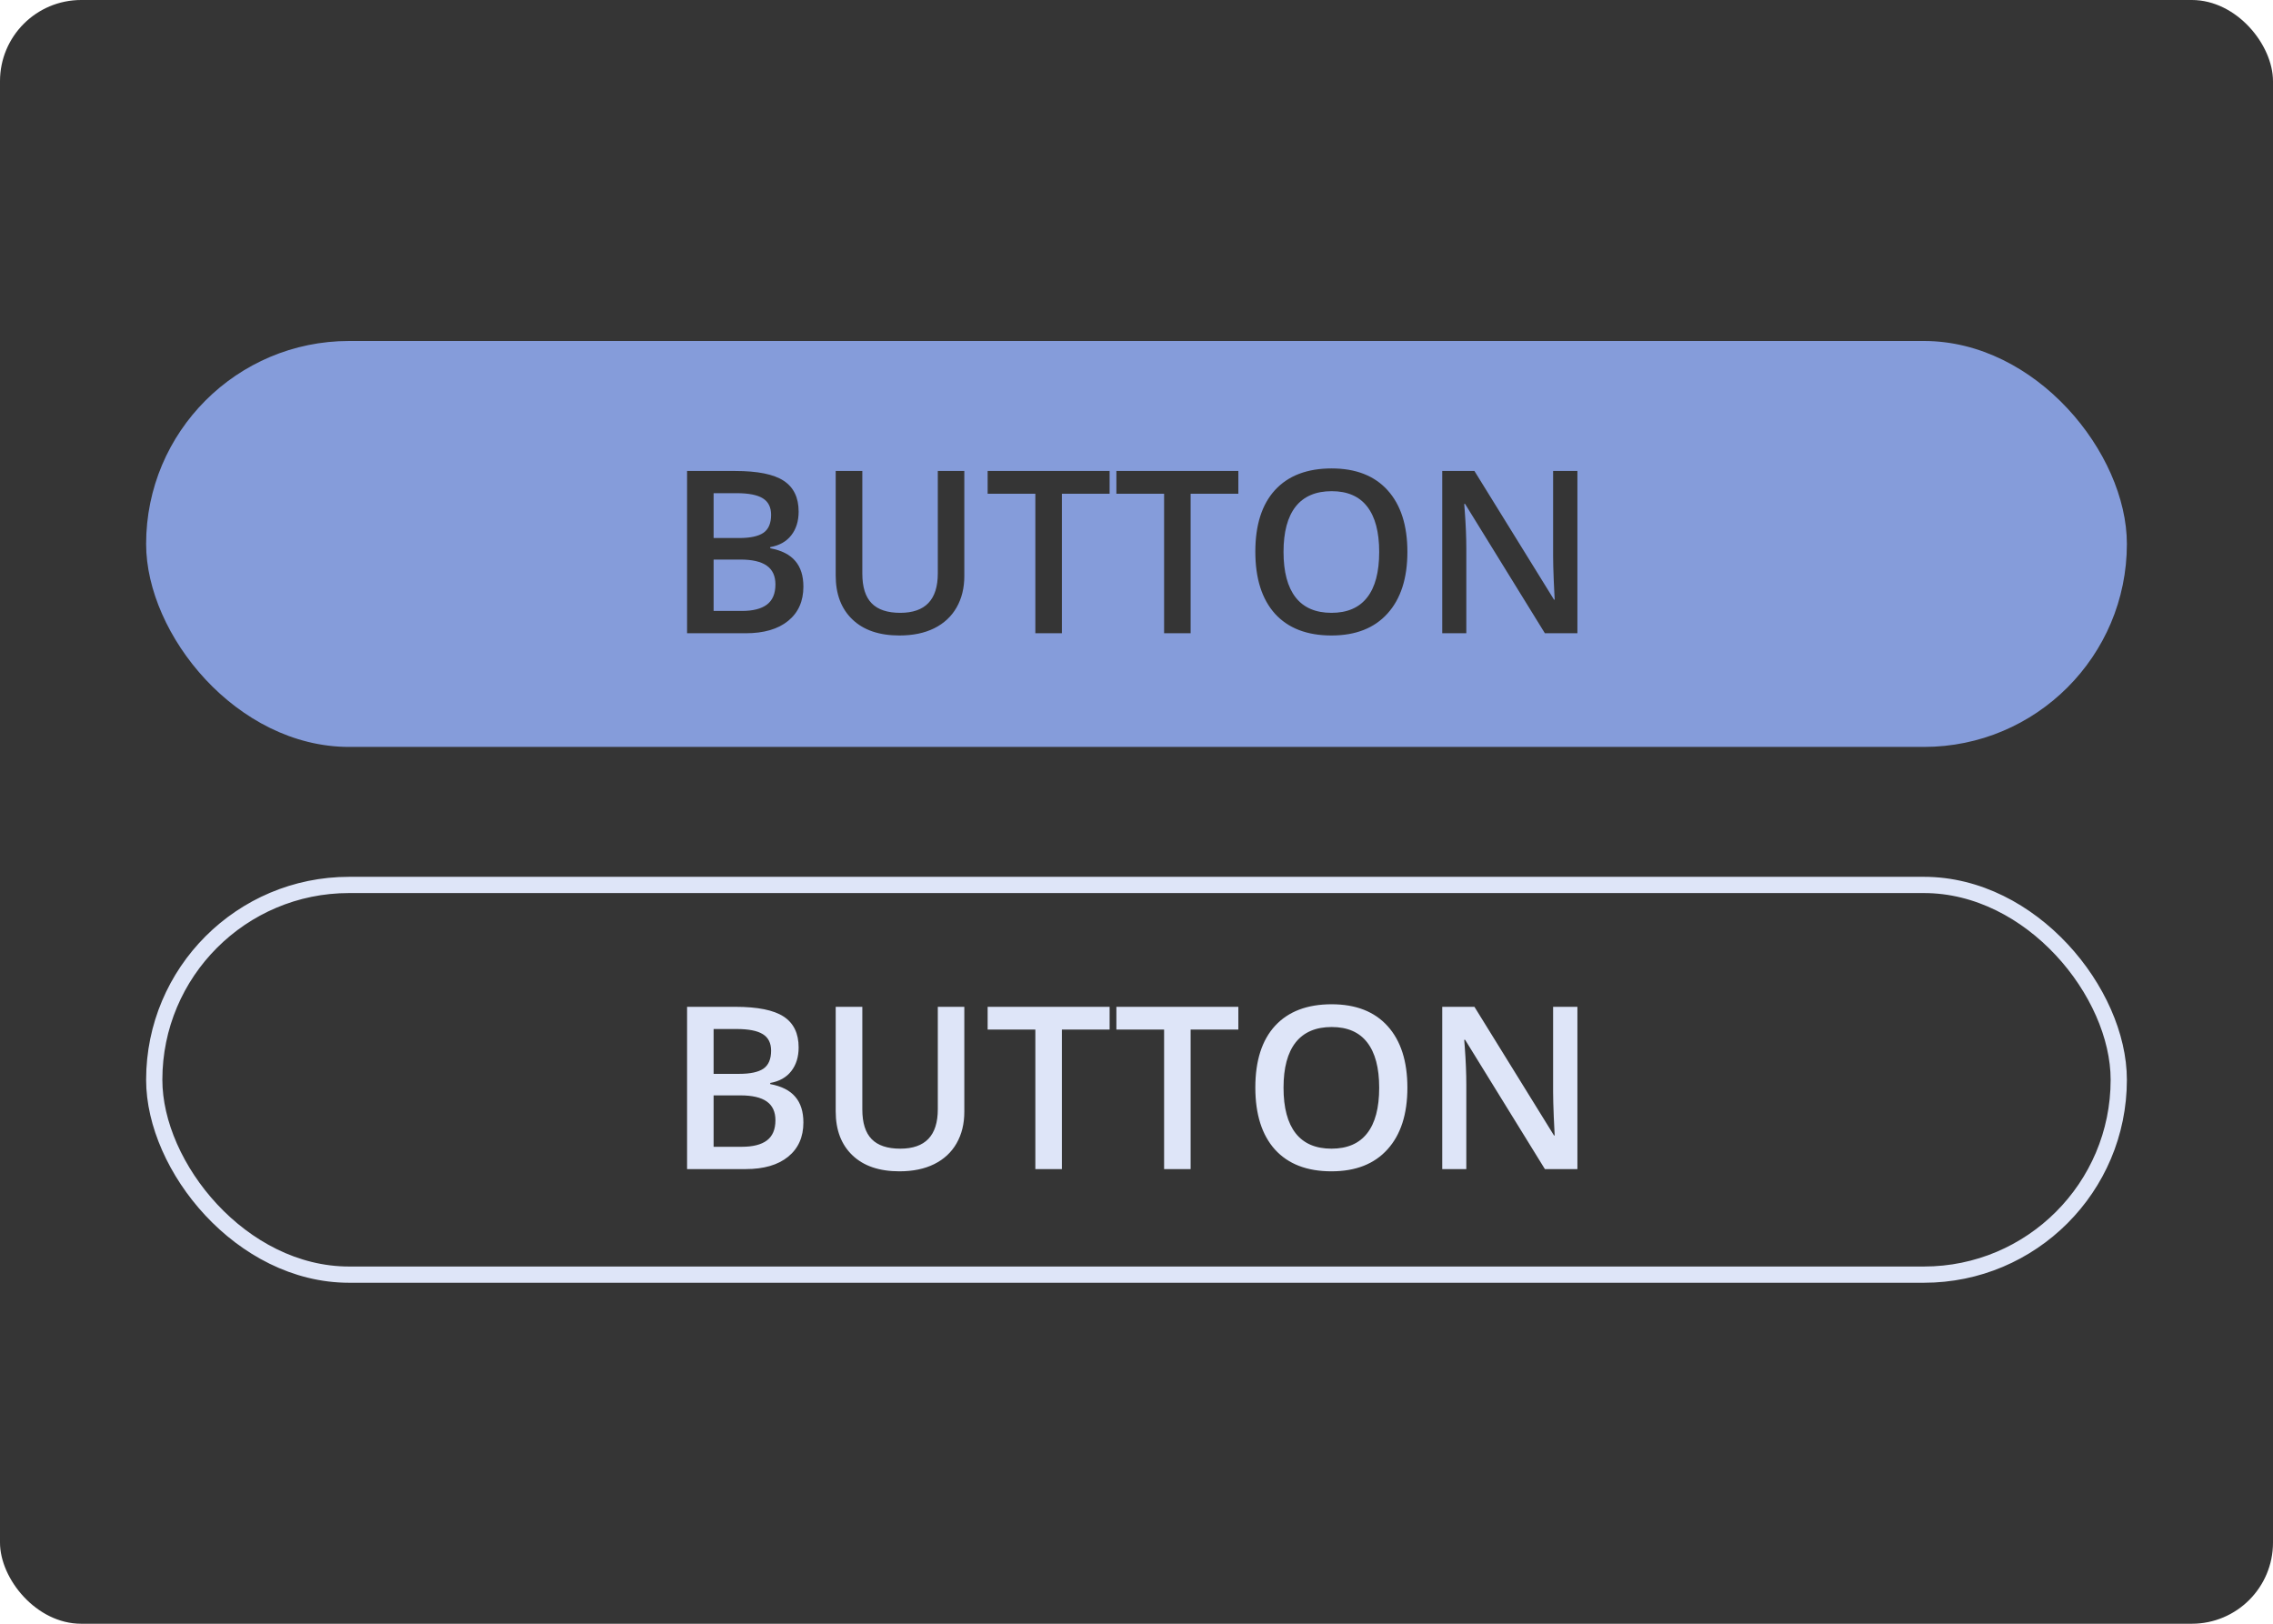 <svg width="140" height="100" viewBox="0 0 140 100" fill="none" xmlns="http://www.w3.org/2000/svg">
<rect width="140" height="100" rx="5" fill="#353535"/>
<rect x="9" y="21" width="122" height="25" rx="12.5" fill="#859CDA"/>
<path d="M42.319 29.006H45.286C46.662 29.006 47.656 29.206 48.267 29.607C48.882 30.009 49.19 30.642 49.19 31.508C49.19 32.091 49.039 32.577 48.738 32.964C48.438 33.351 48.005 33.595 47.44 33.695V33.764C48.141 33.896 48.656 34.158 48.984 34.55C49.317 34.937 49.483 35.464 49.483 36.129C49.483 37.027 49.169 37.731 48.54 38.241C47.916 38.747 47.045 39 45.929 39H42.319V29.006ZM43.953 33.135H45.525C46.209 33.135 46.708 33.028 47.023 32.813C47.337 32.595 47.494 32.226 47.494 31.706C47.494 31.237 47.323 30.897 46.981 30.688C46.644 30.478 46.106 30.373 45.368 30.373H43.953V33.135ZM43.953 34.461V37.626H45.69C46.373 37.626 46.888 37.496 47.234 37.236C47.585 36.972 47.761 36.557 47.761 35.992C47.761 35.473 47.583 35.088 47.227 34.837C46.872 34.586 46.332 34.461 45.607 34.461H43.953ZM59.395 29.006V35.473C59.395 36.211 59.236 36.858 58.917 37.414C58.602 37.965 58.145 38.392 57.543 38.692C56.946 38.989 56.23 39.137 55.397 39.137C54.157 39.137 53.193 38.809 52.505 38.152C51.817 37.496 51.473 36.594 51.473 35.445V29.006H53.113V35.329C53.113 36.154 53.305 36.762 53.688 37.154C54.07 37.546 54.658 37.742 55.451 37.742C56.992 37.742 57.762 36.933 57.762 35.315V29.006H59.395ZM65.404 39H63.77V30.407H60.831V29.006H68.344V30.407H65.404V39ZM73.334 39H71.7V30.407H68.761V29.006H76.273V30.407H73.334V39ZM86.685 33.989C86.685 35.616 86.277 36.881 85.461 37.783C84.65 38.685 83.499 39.137 82.009 39.137C80.5 39.137 79.341 38.69 78.529 37.797C77.723 36.899 77.319 35.625 77.319 33.976C77.319 32.326 77.725 31.059 78.536 30.175C79.352 29.291 80.514 28.849 82.022 28.849C83.508 28.849 84.657 29.297 85.468 30.195C86.279 31.093 86.685 32.358 86.685 33.989ZM79.056 33.989C79.056 35.22 79.304 36.154 79.801 36.792C80.297 37.425 81.034 37.742 82.009 37.742C82.98 37.742 83.711 37.428 84.203 36.799C84.7 36.17 84.948 35.233 84.948 33.989C84.948 32.763 84.702 31.834 84.21 31.2C83.722 30.567 82.993 30.25 82.022 30.25C81.043 30.25 80.302 30.567 79.801 31.2C79.304 31.834 79.056 32.763 79.056 33.989ZM97.157 39H95.154L90.239 31.036H90.185L90.219 31.48C90.283 32.328 90.314 33.103 90.314 33.805V39H88.831V29.006H90.814L95.715 36.929H95.756C95.747 36.824 95.728 36.443 95.701 35.787C95.674 35.126 95.66 34.611 95.66 34.242V29.006H97.157V39Z" fill="#353535"/>
<rect x="9.5" y="54.5" width="121" height="24" rx="12" stroke="#DEE5F8"/>
<path d="M42.319 62.006H45.286C46.662 62.006 47.656 62.206 48.267 62.607C48.882 63.008 49.19 63.642 49.19 64.508C49.19 65.091 49.039 65.576 48.738 65.964C48.438 66.351 48.005 66.595 47.44 66.695V66.764C48.141 66.896 48.656 67.158 48.984 67.55C49.317 67.937 49.483 68.463 49.483 69.129C49.483 70.027 49.169 70.731 48.54 71.241C47.916 71.747 47.045 72 45.929 72H42.319V62.006ZM43.953 66.135H45.525C46.209 66.135 46.708 66.028 47.023 65.814C47.337 65.595 47.494 65.226 47.494 64.706C47.494 64.237 47.323 63.897 46.981 63.688C46.644 63.478 46.106 63.373 45.368 63.373H43.953V66.135ZM43.953 67.461V70.626H45.69C46.373 70.626 46.888 70.496 47.234 70.236C47.585 69.972 47.761 69.557 47.761 68.992C47.761 68.473 47.583 68.088 47.227 67.837C46.872 67.586 46.332 67.461 45.607 67.461H43.953ZM59.395 62.006V68.473C59.395 69.211 59.236 69.858 58.917 70.414C58.602 70.966 58.145 71.392 57.543 71.692C56.946 71.989 56.23 72.137 55.397 72.137C54.157 72.137 53.193 71.809 52.505 71.152C51.817 70.496 51.473 69.594 51.473 68.445V62.006H53.113V68.329C53.113 69.154 53.305 69.762 53.688 70.154C54.07 70.546 54.658 70.742 55.451 70.742C56.992 70.742 57.762 69.933 57.762 68.315V62.006H59.395ZM65.404 72H63.77V63.407H60.831V62.006H68.344V63.407H65.404V72ZM73.334 72H71.7V63.407H68.761V62.006H76.273V63.407H73.334V72ZM86.685 66.989C86.685 68.616 86.277 69.881 85.461 70.783C84.65 71.686 83.499 72.137 82.009 72.137C80.5 72.137 79.341 71.69 78.529 70.797C77.723 69.899 77.319 68.625 77.319 66.976C77.319 65.326 77.725 64.059 78.536 63.175C79.352 62.291 80.514 61.849 82.022 61.849C83.508 61.849 84.657 62.297 85.468 63.195C86.279 64.093 86.685 65.358 86.685 66.989ZM79.056 66.989C79.056 68.22 79.304 69.154 79.801 69.792C80.297 70.425 81.034 70.742 82.009 70.742C82.98 70.742 83.711 70.428 84.203 69.799C84.7 69.17 84.948 68.233 84.948 66.989C84.948 65.763 84.702 64.834 84.21 64.2C83.722 63.567 82.993 63.25 82.022 63.25C81.043 63.25 80.302 63.567 79.801 64.2C79.304 64.834 79.056 65.763 79.056 66.989ZM97.157 72H95.154L90.239 64.036H90.185L90.219 64.481C90.283 65.328 90.314 66.103 90.314 66.805V72H88.831V62.006H90.814L95.715 69.929H95.756C95.747 69.824 95.728 69.443 95.701 68.787C95.674 68.126 95.66 67.611 95.66 67.242V62.006H97.157V72Z" fill="#DEE5F8"/>
</svg>
